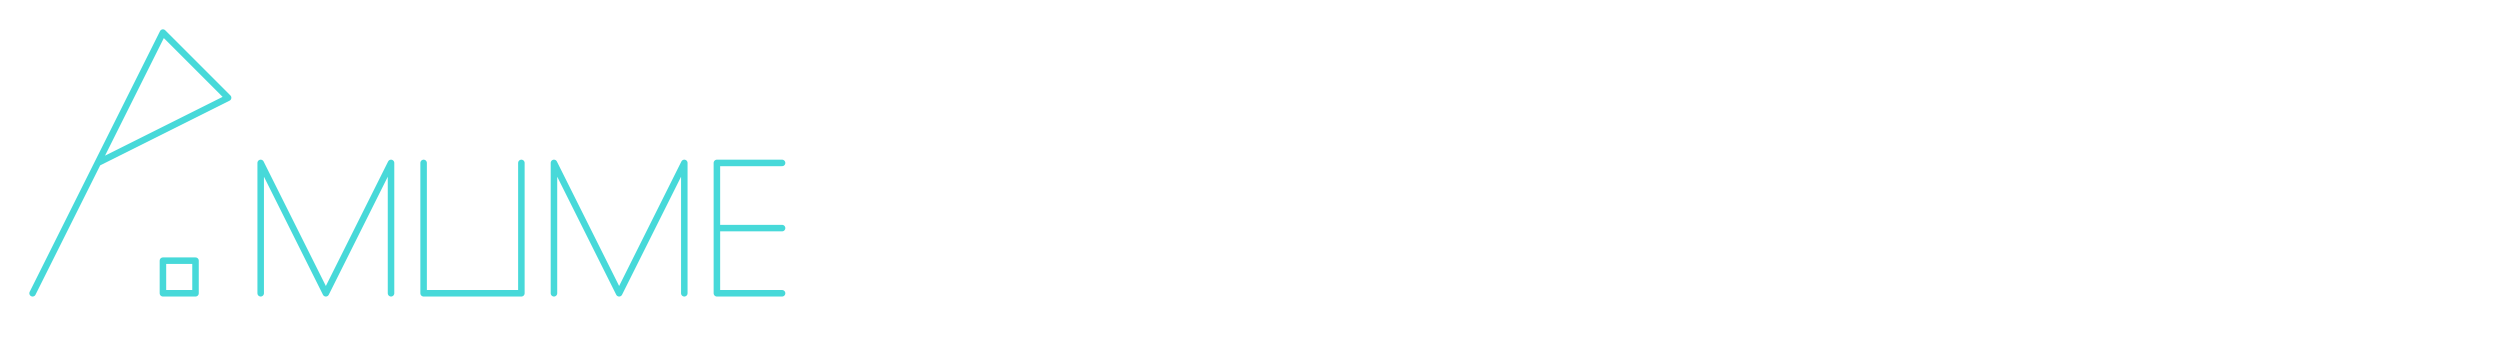 <?xml version="1.0" encoding="UTF-8"?>
<svg xmlns="http://www.w3.org/2000/svg" xmlns:xlink="http://www.w3.org/1999/xlink" width="1918pt" height="275pt" viewBox="0 0 1918 275" version="1.2">
    <g id="surface34080">
        <path style="fill:none;stroke-width:5;stroke-linecap:round;stroke-linejoin:round;stroke:#47d9d9;stroke-opacity:1;stroke-miterlimit:10" d="M 125 25 L 25 225 L 75 125 L 175 75 L 125 25 "/>
        <path style="fill:none;stroke-width:5;stroke-linecap:round;stroke-linejoin:round;stroke:#47d9d9;stroke-opacity:1;stroke-miterlimit:10" d="M 150 200 L 150 225 L 125 225 L 125 200 L 150 200 "/>
        <path style="fill:none;stroke-width:5;stroke-linecap:round;stroke-linejoin:round;stroke:#47d9d9;stroke-opacity:1;stroke-miterlimit:10" d="M 200 125 L 200 225 L 200 125 L 250 225 L 300 125 L 300 225 "/>
        <path style="fill:none;stroke-width:5;stroke-linecap:round;stroke-linejoin:round;stroke:#47d9d9;stroke-opacity:1;stroke-miterlimit:10" d="M 325 125 L 325 225 L 400 225 L 400 125 "/>
        <path style="fill:none;stroke-width:5;stroke-linecap:round;stroke-linejoin:round;stroke:#47d9d9;stroke-opacity:1;stroke-miterlimit:10" d="M 425 125 L 425 225 L 425 125 L 475 225 L 525 125 L 525 225 "/>
        <path style="fill:none;stroke-width:5;stroke-linecap:round;stroke-linejoin:round;stroke:#47d9d9;stroke-opacity:1;stroke-miterlimit:10" d="M 600 125 L 550 125 L 550 225 L 600 225 L 550 225 L 550 175 L 600 175 "/>
    </g>
</svg>
